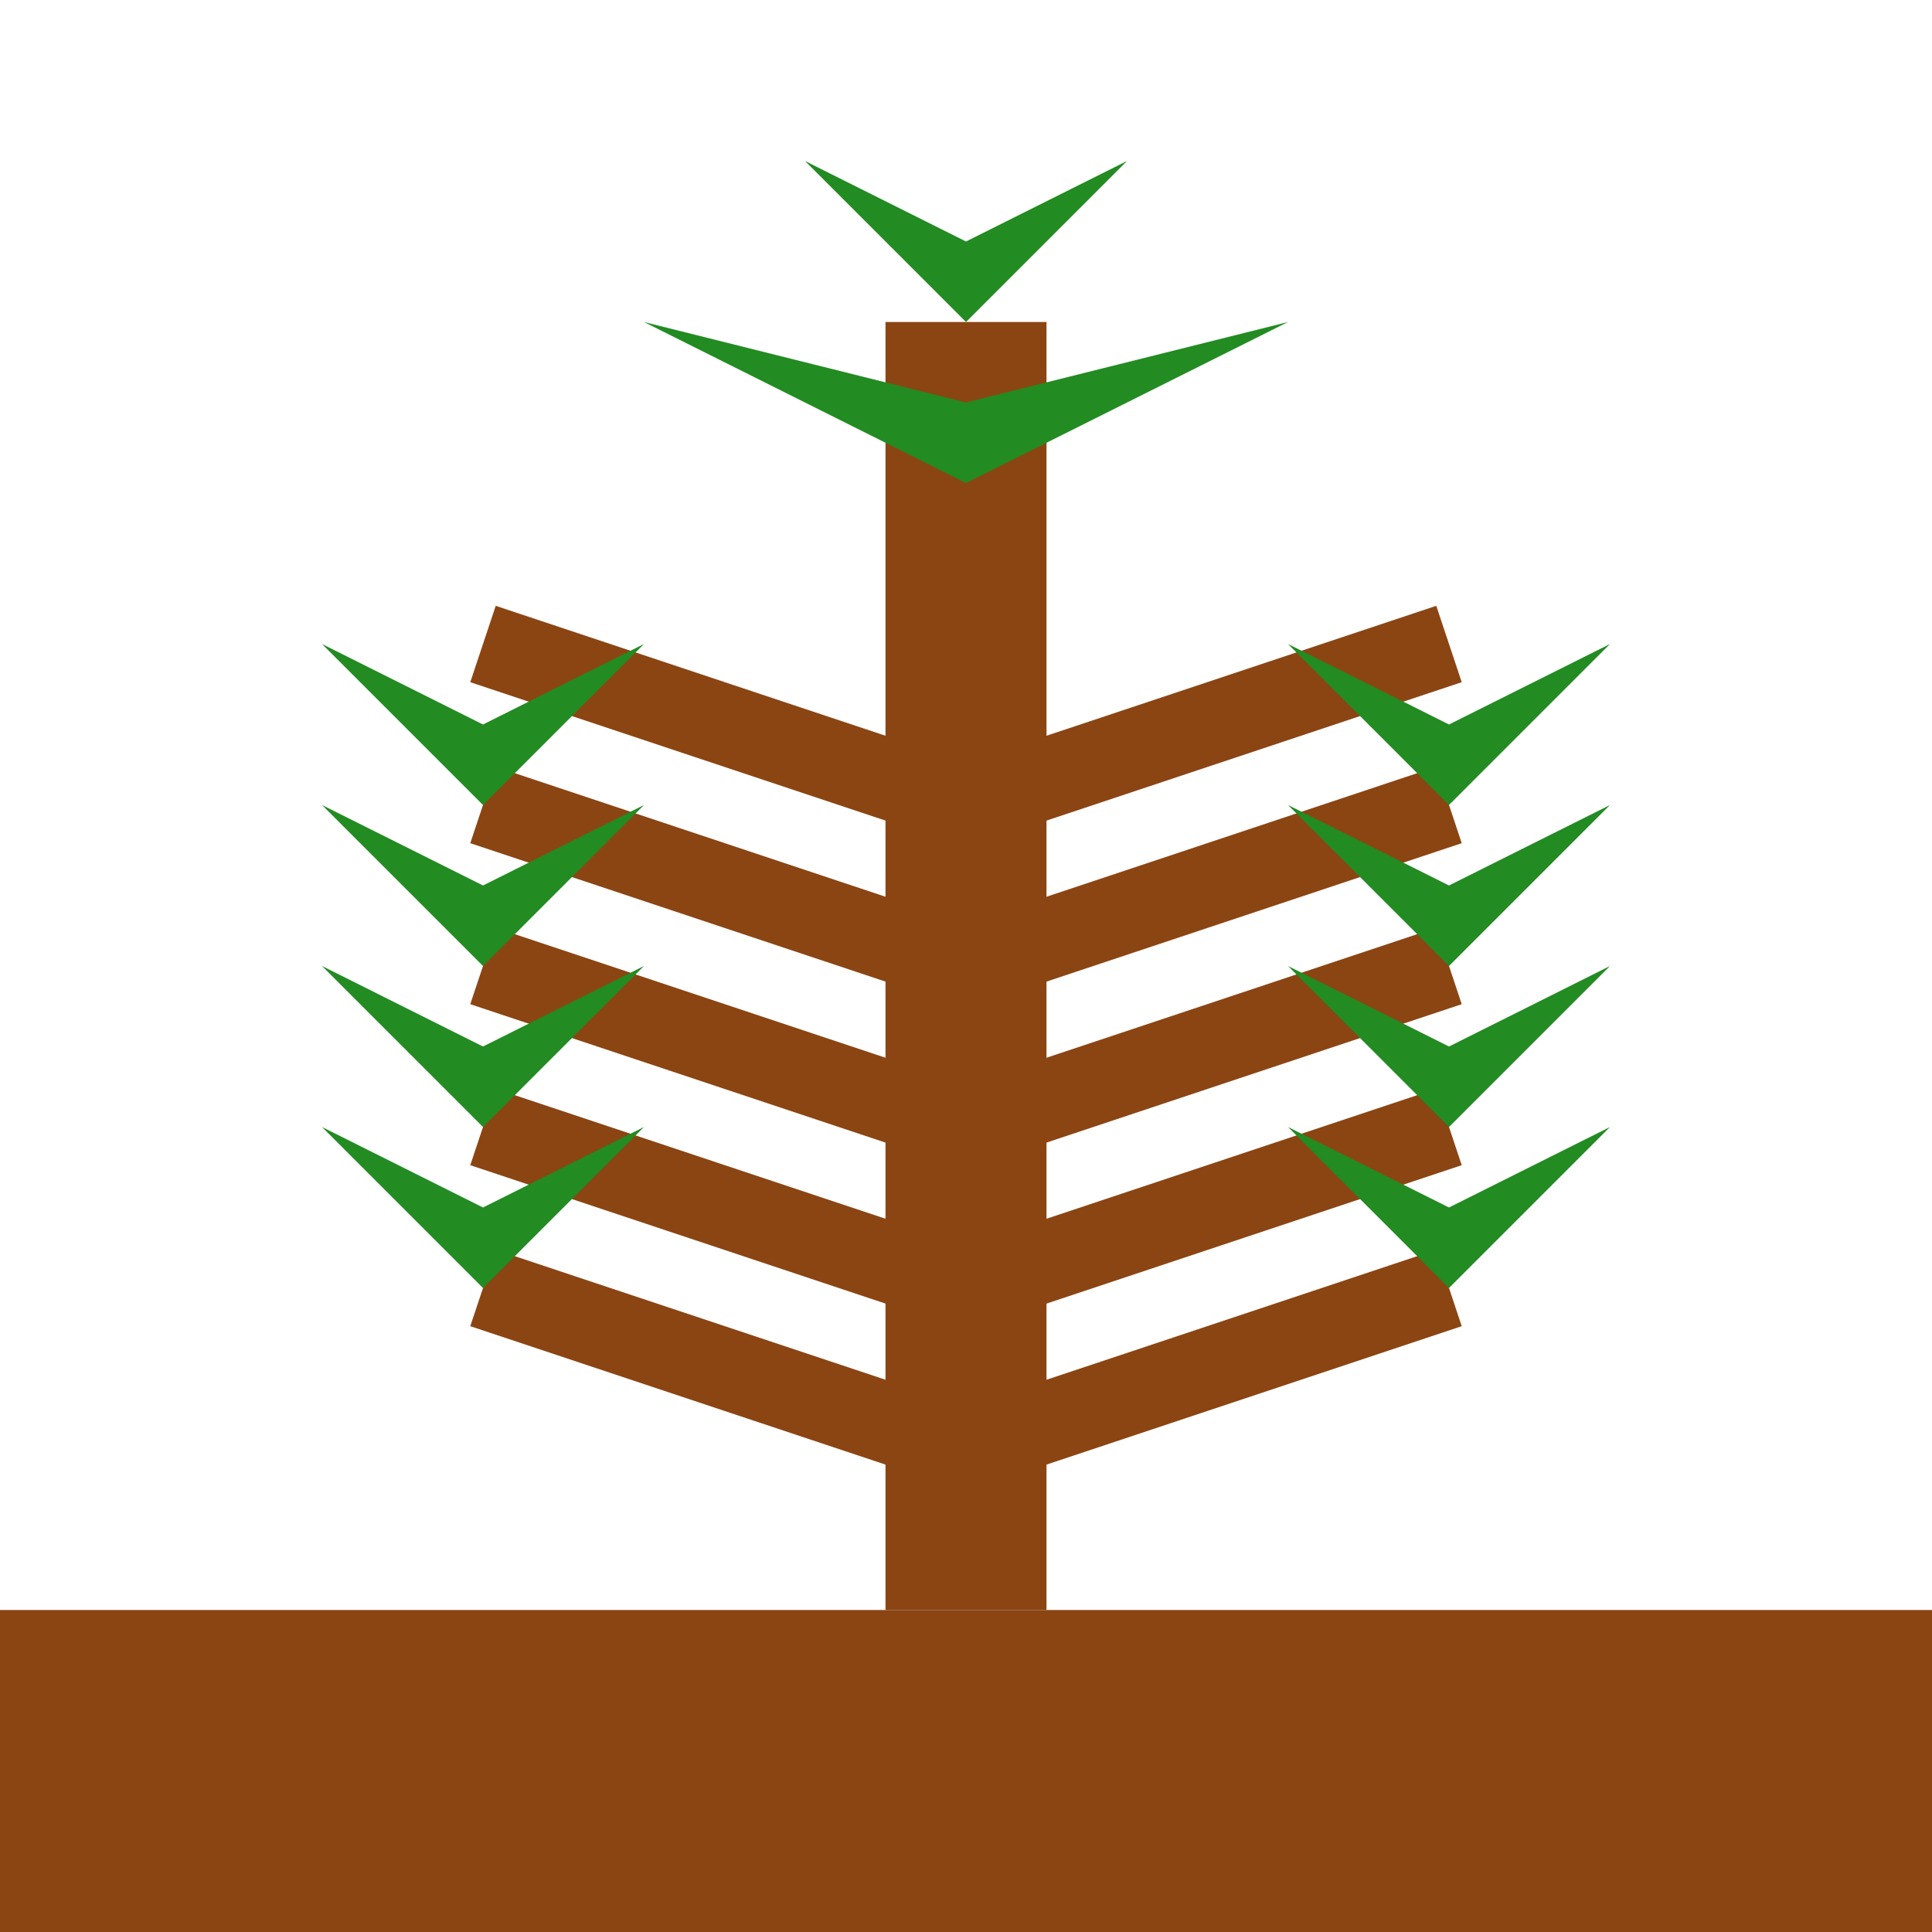 <svg width="120" height="120" viewBox="0 0 120 120" xmlns="http://www.w3.org/2000/svg">
  <!-- Ground -->
  <rect x="0" y="100" width="120" height="20" fill="#8B4513" />
  
  <!-- Trunk -->
  <path d="M60 100 L60 20" stroke="#8B4513" stroke-width="10" fill="none" />
  
  <!-- Branches -->
  <path d="M60 90 L30 80" stroke="#8B4513" stroke-width="5" fill="none" />
  <path d="M60 90 L90 80" stroke="#8B4513" stroke-width="5" fill="none" />
  <path d="M60 80 L30 70" stroke="#8B4513" stroke-width="5" fill="none" />
  <path d="M60 80 L90 70" stroke="#8B4513" stroke-width="5" fill="none" />
  <path d="M60 70 L30 60" stroke="#8B4513" stroke-width="5" fill="none" />
  <path d="M60 70 L90 60" stroke="#8B4513" stroke-width="5" fill="none" />
  <path d="M60 60 L30 50" stroke="#8B4513" stroke-width="5" fill="none" />
  <path d="M60 60 L90 50" stroke="#8B4513" stroke-width="5" fill="none" />
  <path d="M60 50 L30 40" stroke="#8B4513" stroke-width="5" fill="none" />
  <path d="M60 50 L90 40" stroke="#8B4513" stroke-width="5" fill="none" />
  
  <!-- Leaves -->
  <path d="M30 80 L20 70 L30 75 L40 70 Z" fill="#228B22" />
  <path d="M90 80 L80 70 L90 75 L100 70 Z" fill="#228B22" />
  <path d="M30 70 L20 60 L30 65 L40 60 Z" fill="#228B22" />
  <path d="M90 70 L80 60 L90 65 L100 60 Z" fill="#228B22" />
  <path d="M30 60 L20 50 L30 55 L40 50 Z" fill="#228B22" />
  <path d="M90 60 L80 50 L90 55 L100 50 Z" fill="#228B22" />
  <path d="M30 50 L20 40 L30 45 L40 40 Z" fill="#228B22" />
  <path d="M90 50 L80 40 L90 45 L100 40 Z" fill="#228B22" />
  <path d="M60 20 L50 10 L60 15 L70 10 Z" fill="#228B22" />
  <path d="M60 30 L40 20 L60 25 L80 20 Z" fill="#228B22" />
</svg> 